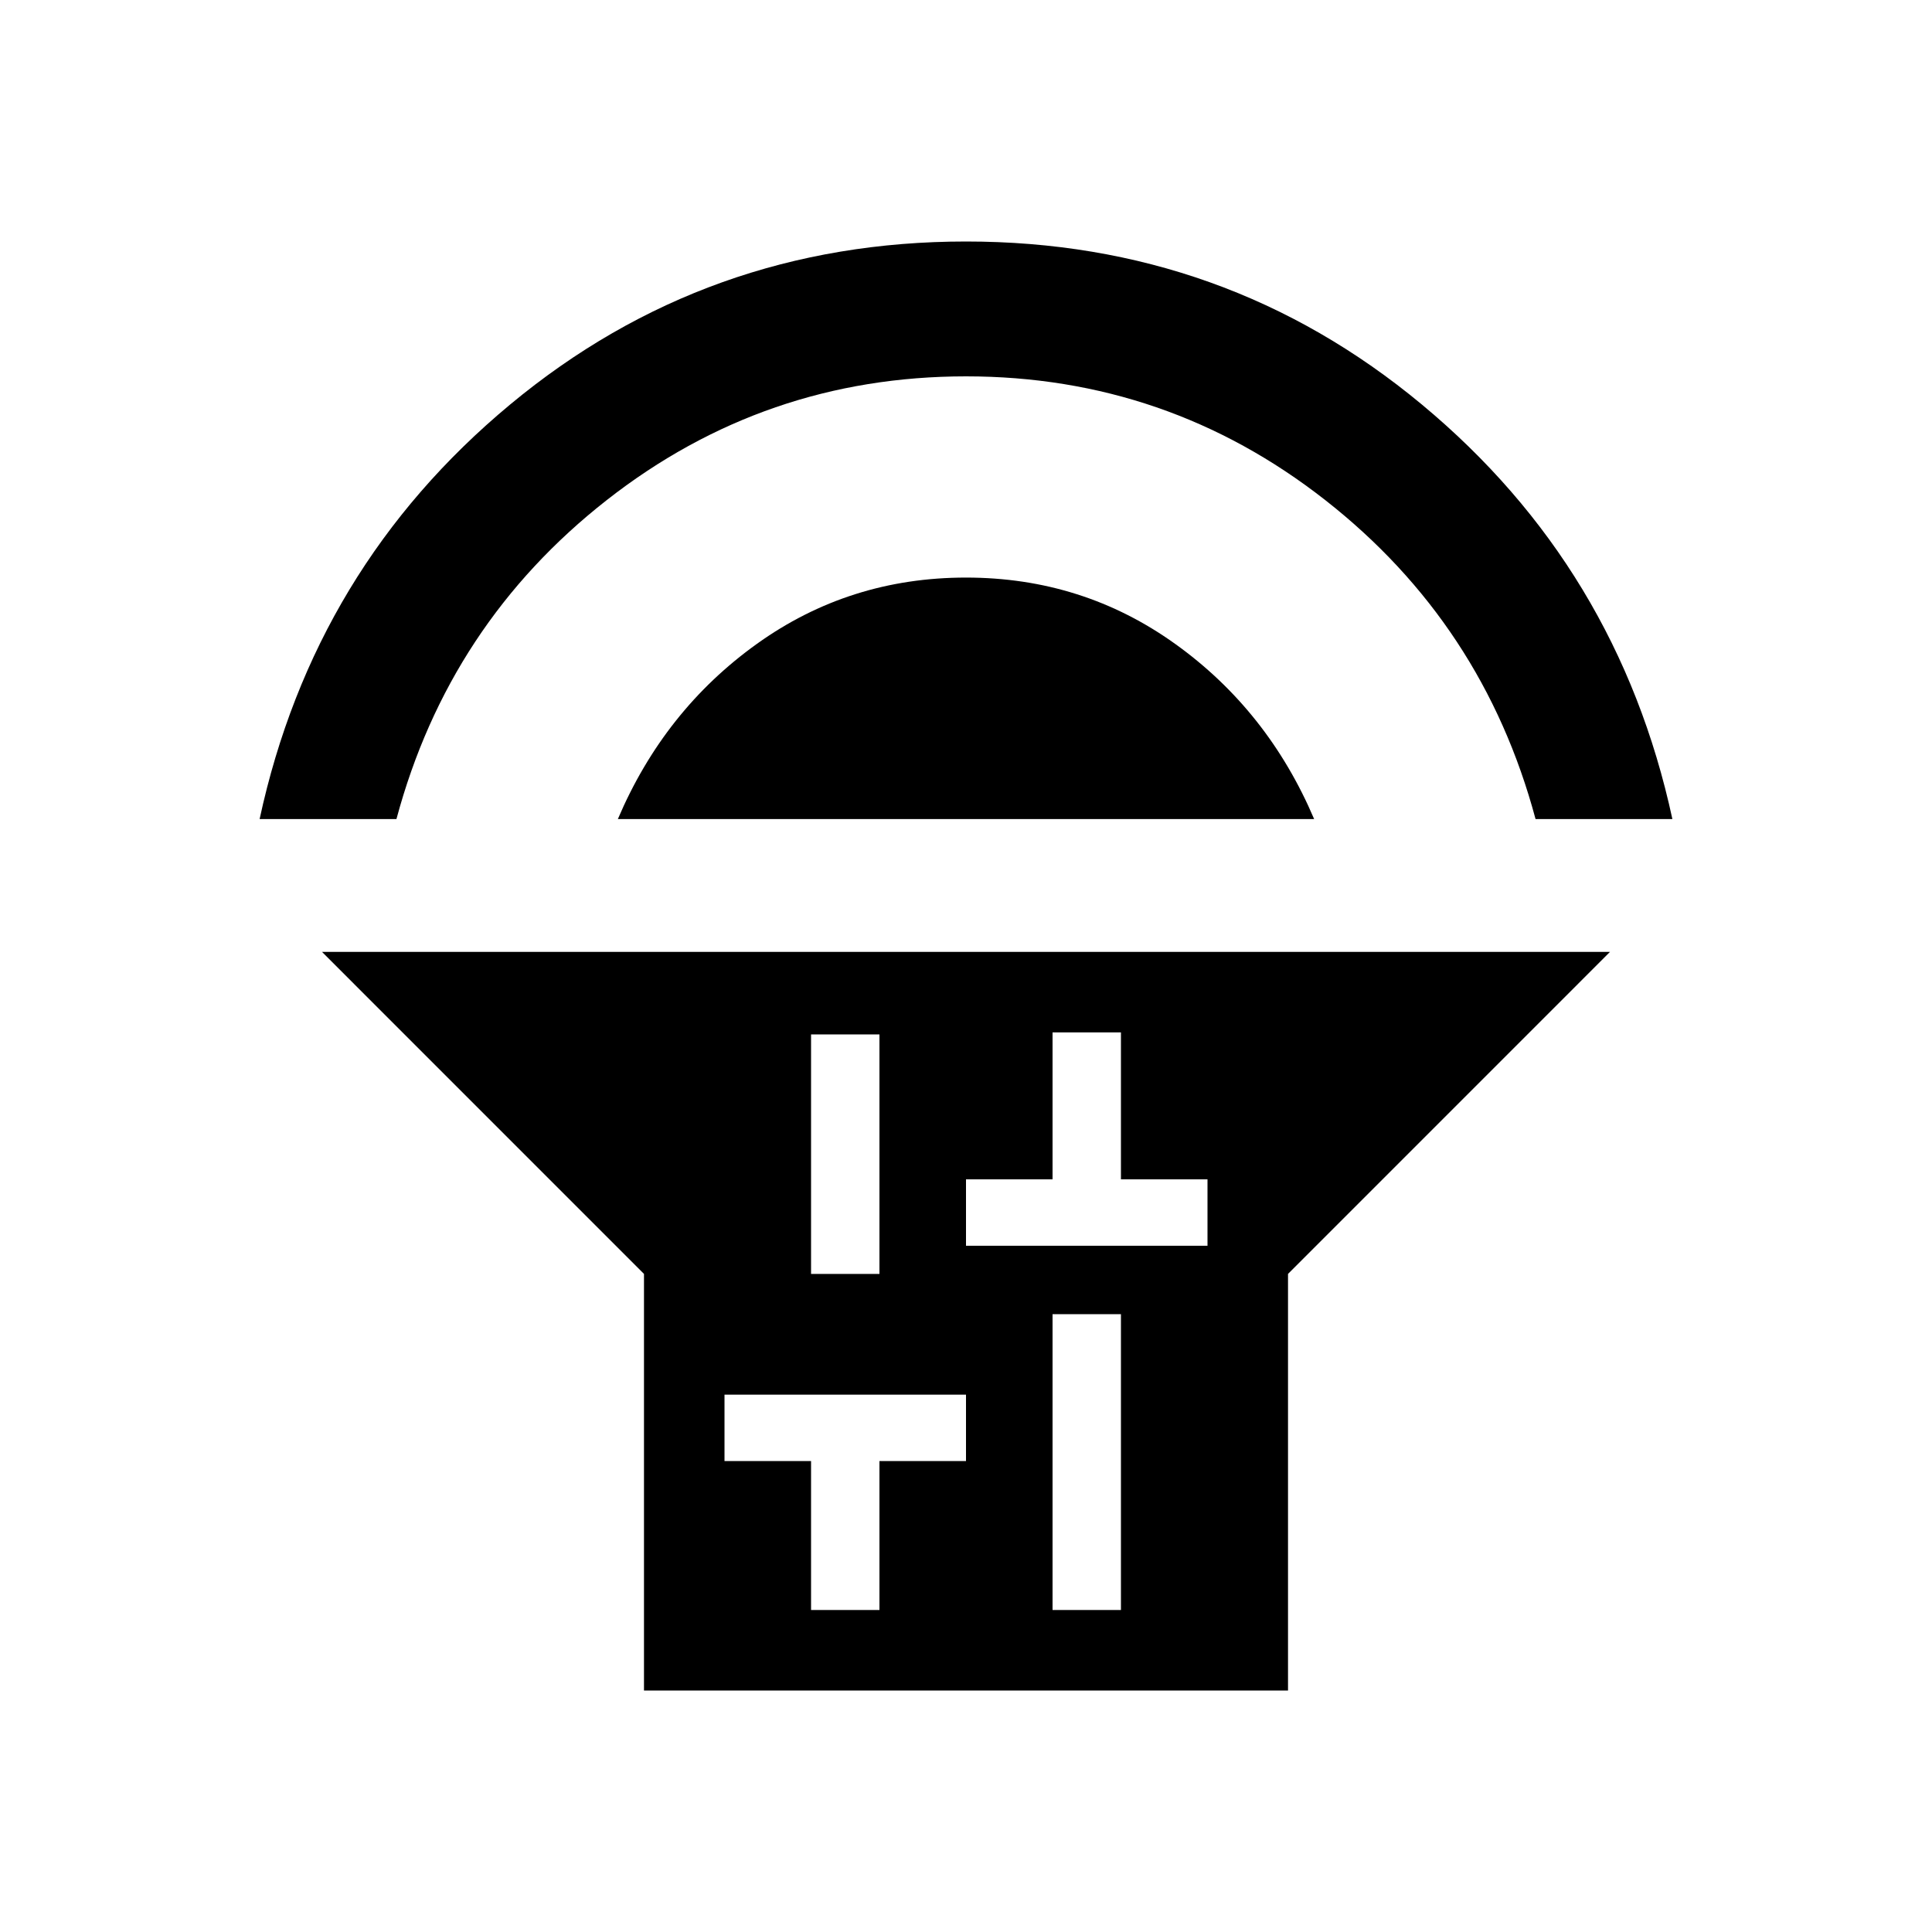 <svg xmlns="http://www.w3.org/2000/svg" height="40" width="40"><path d="M13.333 35V26.375L6.667 19.708H33.333L26.667 26.375V35ZM16.792 26.375H18.208V21.417H16.792ZM16.792 33.333H18.208V30.25H20V28.875H15V30.25H16.792ZM21.792 33.333H23.208V27.208H21.792ZM20 25.792H25V24.417H23.208V21.375H21.792V24.417H20ZM5.375 16.958Q6.5 11.75 10.562 8.375Q14.625 5 20 5Q25.375 5 29.438 8.375Q33.5 11.75 34.625 16.958H31.792Q30.708 12.917 27.438 10.354Q24.167 7.792 20 7.792Q15.833 7.792 12.562 10.354Q9.292 12.917 8.208 16.958ZM12.792 16.958Q13.75 14.708 15.667 13.333Q17.583 11.958 20 11.958Q22.417 11.958 24.333 13.333Q26.25 14.708 27.208 16.958Z"/></svg>